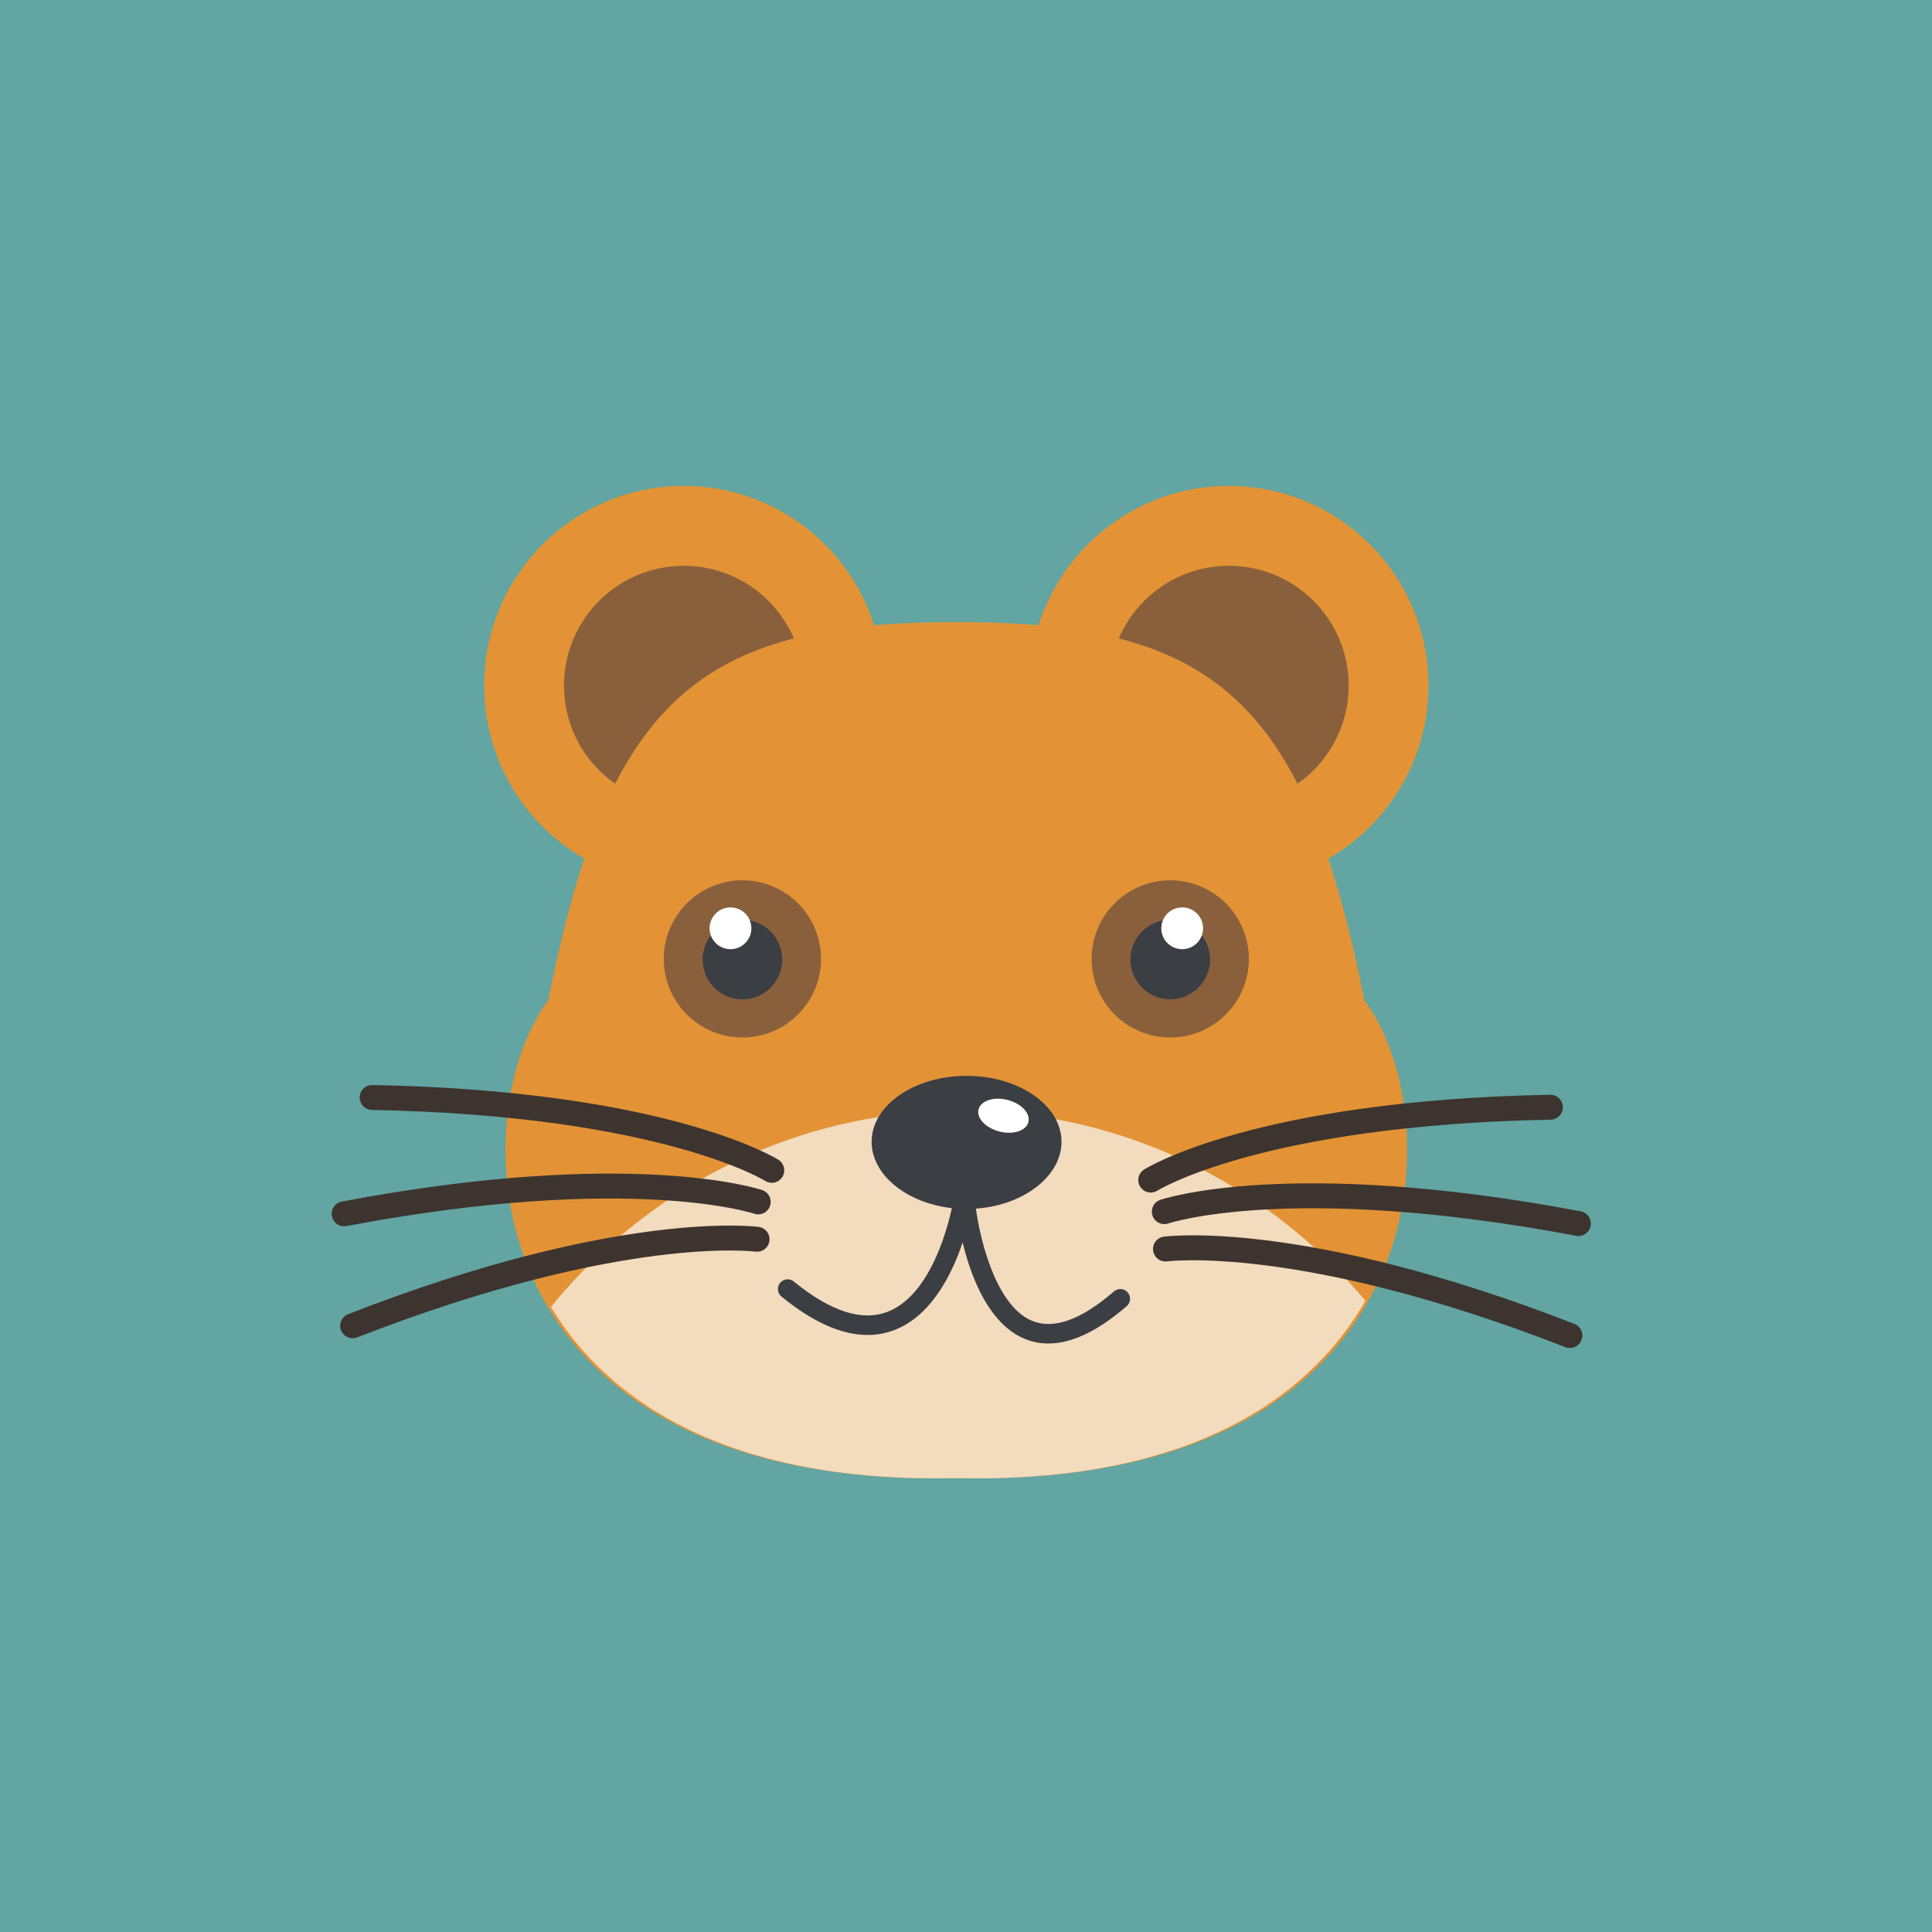 <svg viewBox="0 0 155 155" xmlns="http://www.w3.org/2000/svg" fill-rule="evenodd" clip-rule="evenodd" stroke-linecap="round" stroke-miterlimit="10">
  <rect x="0" y="0" width="155" height="155" fill="#808080" stroke="none"/>
  <path fill="none" d="M0 0h155v155H0z"/>
  <path fill="#62a5a2" d="M0 0h155v155H0z"/>
  <path d="M70.872 55.001c0 8.844-7.171 16.015-16.014 16.015-8.845.001-16.015-7.17-16.015-16.014 0-8.847 7.17-16.016 16.015-16.016 8.843.001 16.014 7.169 16.014 16.016" fill="#e39335" fill-rule="nonzero"/>
  <path d="M64.468 55.001c0 5.307-4.303 9.608-9.609 9.608-5.308 0-9.611-4.301-9.611-9.608 0-5.308 4.303-9.609 9.611-9.609 5.306.001 9.609 4.301 9.609 9.61" fill="#8a603c" fill-rule="nonzero"/>
  <path d="M82.575 55.001c0 8.844 7.172 16.015 16.014 16.015 8.846.001 16.015-7.17 16.015-16.014 0-8.847-7.169-16.016-16.015-16.016-8.842.001-16.014 7.169-16.014 16.016" fill="#e39335" fill-rule="nonzero"/>
  <path d="M88.982 55.001c0 5.307 4.303 9.608 9.607 9.608 5.309 0 9.612-4.301 9.612-9.608 0-5.308-4.303-9.609-9.612-9.609-5.304.001-9.607 4.301-9.607 9.61" fill="#8a603c" fill-rule="nonzero"/>
  <path d="M109.458 80.244c-4.735-23.885-11.941-30.329-32.461-30.329-.092 0-.183.003-.272.003-.091 0-.181-.003-.272-.003-20.519 0-27.727 6.444-32.462 30.329-7.1 9.477-6.051 38.361 31.102 38.361.552 0 1.093-.005 1.632-.013.537.008 1.079.013 1.631.013 37.154 0 38.203-28.884 31.102-38.361" fill="#e39335" fill-rule="nonzero"/>
  <clipPath id="a">
    <path d="M76.725 47.835c-.091 0-.181-.003-.272-.003-20.519 0-27.727 6.639-32.462 31.248-7.1 9.765-6.051 39.525 31.102 39.525.552 0 1.093-.005 1.632-.014.537.009 1.079.014 1.632.014 37.153 0 38.202-29.76 31.101-39.525-4.735-24.609-11.941-31.248-32.46-31.248-.092 0-.183.003-.273.003z" clip-rule="nonzero"/>
  </clipPath>
  <g clip-path="url(#a)">
    <path d="M118.481 126.995c0 17.689-17.875 12.291-42.035 12.291-24.161 0-40.775 5.398-40.775-12.291s17.245-37.889 41.406-37.889c24.16 0 41.404 20.2 41.404 37.889" fill="#f3dbbd" fill-rule="nonzero"/>
  </g>
  <path d="M65.869 76.931c0 3.483-2.823 6.306-6.306 6.306-3.484 0-6.308-2.823-6.308-6.306 0-3.484 2.824-6.309 6.308-6.309 3.483 0 6.306 2.825 6.306 6.309" fill="#8a603c" fill-rule="nonzero"/>
  <path d="M62.756 76.984c0 1.763-1.43 3.191-3.192 3.191-1.763 0-3.194-1.428-3.194-3.191s1.431-3.193 3.194-3.193c1.762 0 3.192 1.43 3.192 3.193" fill="#3b3e43" fill-rule="nonzero"/>
  <path d="M60.28 74.476c0 .926-.749 1.676-1.676 1.676-.925 0-1.676-.75-1.676-1.676 0-.927.751-1.677 1.676-1.677.927 0 1.676.75 1.676 1.677" fill="#fff" fill-rule="nonzero"/>
  <path d="M85.162 91.604c0 2.921-3.41 5.387-7.616 5.387-4.208 0-7.618-2.466-7.618-5.387 0-2.921 3.41-5.29 7.618-5.29 4.206 0 7.616 2.369 7.616 5.29" fill="#3b3e43" fill-rule="nonzero"/>
  <path d="M69.605 107.101c-2.09 0-4.404-1.03-6.908-3.08-.334-.273-.384-.765-.111-1.099.273-.334.765-.383 1.1-.11 2.929 2.397 5.453 3.218 7.5 2.439 4.076-1.551 5.283-8.846 5.294-8.92.068-.426.47-.719.896-.648.426.067.716.467.648.894-.055.336-1.369 8.266-6.283 10.135-.684.26-1.397.389-2.136.389" fill="#3b3e43" fill-rule="nonzero"/>
  <path d="M84.108 107.786c-.646 0-1.266-.119-1.854-.355-4.672-1.871-5.548-10.536-5.584-10.904-.041-.429.273-.811.704-.852.428-.042.812.275.851.704.215 2.244 1.464 8.344 4.608 9.602 1.727.69 3.925-.109 6.538-2.373.326-.284.819-.249 1.101.077.283.326.247.82-.077 1.102-2.302 1.995-4.406 2.999-6.287 2.999" fill="#3b3e43" fill-rule="nonzero"/>
  <path d="M82.506 90.02c-.18.701-1.217 1.041-2.32.76-1.106-.28-1.856-1.075-1.679-1.776.181-.701 1.218-1.042 2.322-.76 1.105.281 1.856 1.075 1.677 1.776" fill="#fff" fill-rule="nonzero"/>
  <path d="M87.578 76.931c0 3.483 2.823 6.306 6.307 6.306 3.483 0 6.308-2.823 6.308-6.306 0-3.484-2.825-6.309-6.308-6.309-3.484 0-6.307 2.825-6.307 6.309" fill="#8a603c" fill-rule="nonzero"/>
  <path d="M90.694 76.984c0 1.763 1.43 3.191 3.191 3.191 1.764 0 3.194-1.428 3.194-3.191s-1.43-3.193-3.194-3.193c-1.761 0-3.191 1.43-3.191 3.193" fill="#3b3e43" fill-rule="nonzero"/>
  <path d="M93.167 74.476c0 .926.75 1.676 1.677 1.676.924 0 1.677-.75 1.677-1.676 0-.927-.753-1.677-1.677-1.677-.927 0-1.677.75-1.677 1.677" fill="#fff" fill-rule="nonzero"/>
  <path d="M61.919 93.893s-8.545-5.399-32.063-5.844m30.974 8.377s-10.058-3.418-33.22.955m33.127 2.043s-10.856-1.473-32.445 6.94m64.029-11.689s8.545-5.399 32.063-5.846M93.41 97.207s10.058-3.418 33.22.956m-33.127 2.043s10.855-1.474 32.444 6.94" fill="none" stroke="#3d342f" stroke-width="2"/>
</svg>
